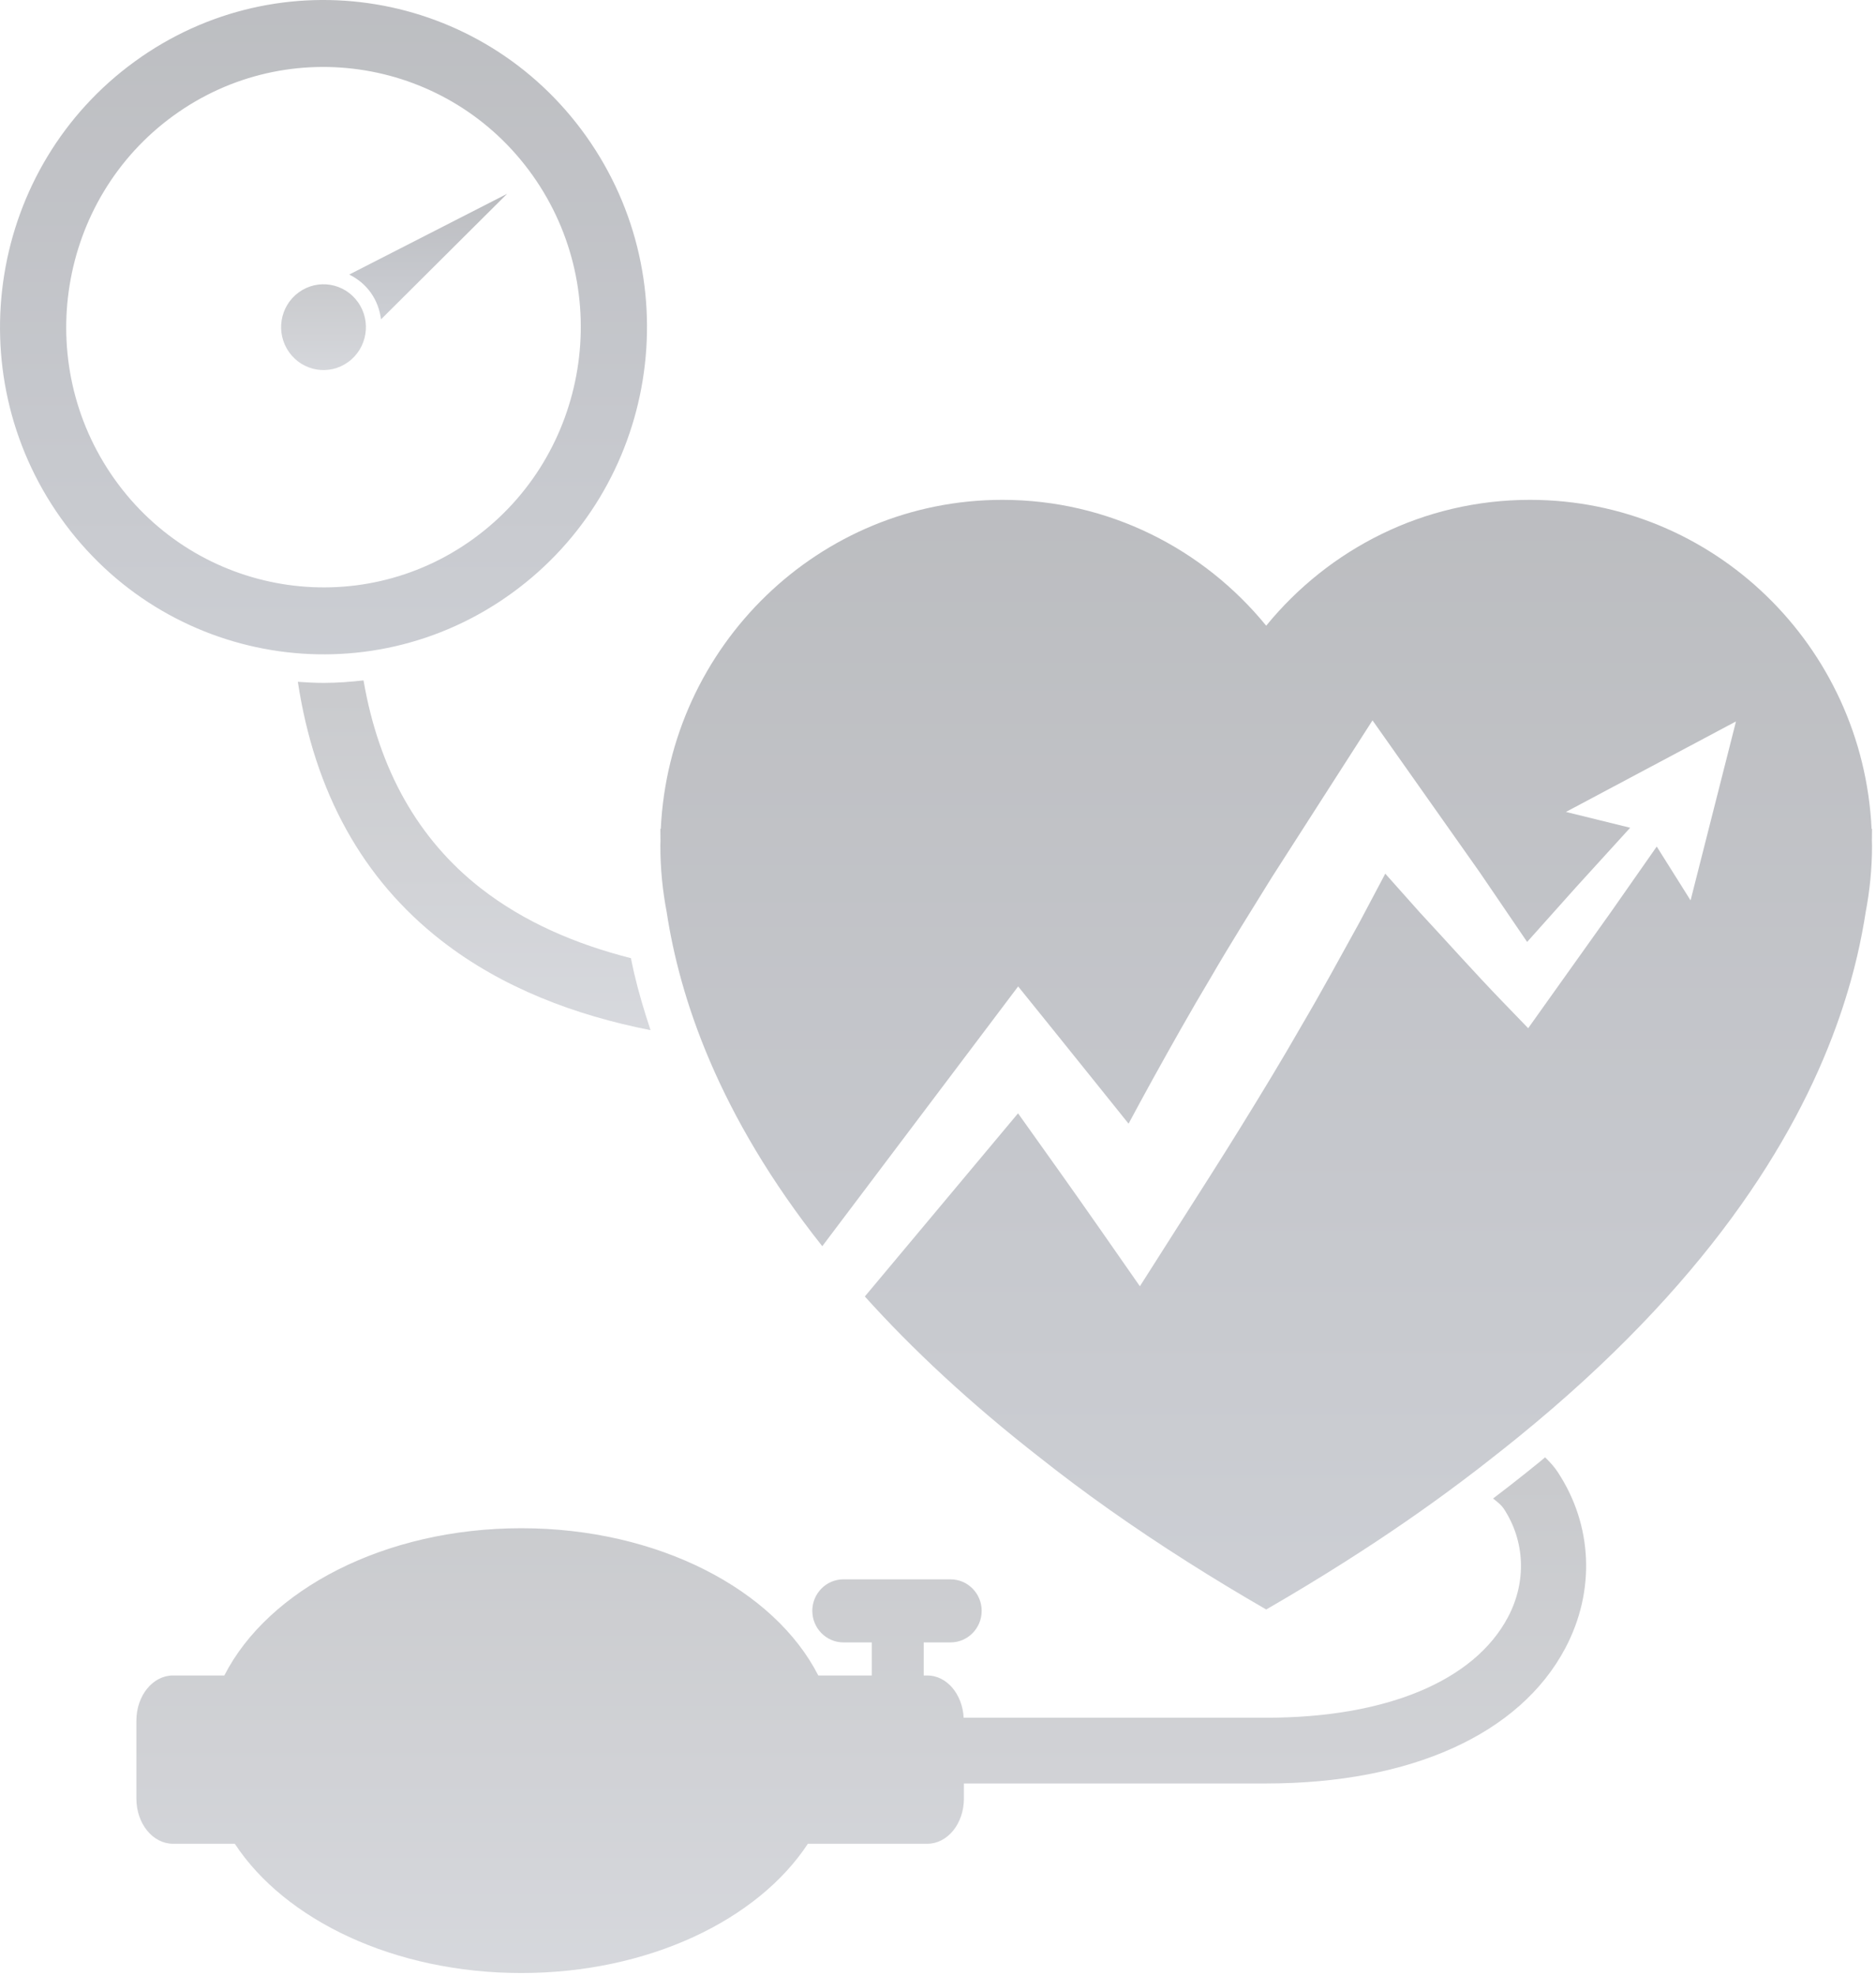<?xml version="1.0" encoding="UTF-8"?>
<svg width="57px" height="60px" viewBox="0 0 57 60" version="1.1" xmlns="http://www.w3.org/2000/svg" xmlns:xlink="http://www.w3.org/1999/xlink">
    <!-- Generator: Sketch 46.1 (44463) - http://www.bohemiancoding.com/sketch -->
    <title>Page 1 Copy 5</title>
    <desc>Created with Sketch.</desc>
    <defs>
        <linearGradient x1="60.651%" y1="121.164%" x2="60.651%" y2="3.171%" id="linearGradient-1">
            <stop stop-color="#6F7689" offset="0%"></stop>
            <stop stop-color="#313540" offset="100%"></stop>
        </linearGradient>
    </defs>
    <g id="Comps" stroke="none" stroke-width="1" fill="none" fill-rule="evenodd" opacity="0.328">
        <g id="V2-Home-Copy" transform="translate(-234, -1013)" fill="url(#linearGradient-1)">
            <g id="Group-39" transform="translate(191, 680)">
                <g id="Group-33" transform="translate(12, 77)">
                    <g transform="translate(-1, 0)" id="Group-27">
                        <g transform="translate(0, 246)">
                            <g id="Page-1-Copy-5" transform="translate(32, 10)">
                                <path d="M56.879,25.168 L56.866,25.174 C56.602,19.61 52.056,15.18 46.486,15.18 C43.258,15.18 40.377,16.669 38.472,19.002 C36.566,16.669 33.684,15.18 30.457,15.18 C24.888,15.18 20.341,19.61 20.077,25.174 L20.064,25.168 C20.064,25.283 20.065,25.403 20.068,25.527 C20.067,25.58 20.064,25.633 20.064,25.686 C20.064,26.374 20.131,27.046 20.256,27.697 C20.652,30.295 21.809,33.844 24.984,37.846 L30.009,31.185 L30.935,29.957 L31.974,31.244 C32.748,32.203 33.517,33.165 34.29,34.125 C34.53,33.679 34.771,33.233 35.016,32.79 C35.593,31.748 36.176,30.709 36.789,29.686 C37.387,28.655 38.024,27.645 38.652,26.63 L40.588,23.613 L41.702,21.877 L42.857,23.513 L44.953,26.482 C45.432,27.192 45.921,27.895 46.4,28.606 L47.886,26.944 C48.435,26.343 48.981,25.739 49.531,25.138 L47.579,24.658 L52.746,21.909 L51.366,27.344 L50.338,25.709 C49.876,26.373 49.41,27.033 48.947,27.697 L46.996,30.434 L46.432,31.226 L45.64,30.406 C44.786,29.522 43.975,28.609 43.14,27.711 L42.09,26.533 L41.296,28.03 C40.719,29.072 40.153,30.119 39.547,31.146 C38.956,32.18 38.335,33.199 37.708,34.214 C37.081,35.23 36.434,36.235 35.793,37.243 L34.634,39.063 L33.419,37.321 C32.599,36.145 31.765,34.979 30.932,33.811 L26.277,39.373 C27.701,40.954 29.447,42.592 31.587,44.26 C32.93,45.325 34.425,46.384 36.092,47.44 C36.849,47.92 37.641,48.4 38.472,48.879 C39.302,48.4 40.094,47.92 40.85,47.44 C42.152,46.615 43.346,45.789 44.447,44.96 C44.757,44.727 45.062,44.494 45.356,44.26 C45.623,44.052 45.884,43.844 46.138,43.637 C51.814,39.026 54.518,34.669 55.788,31.174 C56.062,30.42 56.27,29.706 56.427,29.038 C56.536,28.568 56.622,28.119 56.687,27.697 C56.811,27.046 56.879,26.374 56.879,25.686 C56.879,25.633 56.876,25.58 56.875,25.527 C56.878,25.403 56.879,25.283 56.879,25.168" id="Fill-1"></path>
                                <path d="M46.946,44.258 C46.882,44.31 46.821,44.363 46.757,44.415 C46.498,44.626 46.231,44.838 45.959,45.051 C45.769,45.201 45.565,45.355 45.364,45.509 C45.514,45.62 45.626,45.722 45.686,45.811 C46.339,46.801 46.388,48.036 45.817,49.113 C44.79,51.053 42.113,52.166 38.472,52.166 L29.28,52.166 C29.243,51.451 28.766,50.883 28.176,50.883 L28.066,50.883 L28.066,49.879 L28.879,49.879 C29.403,49.879 29.827,49.45 29.827,48.92 C29.827,48.391 29.403,47.963 28.879,47.963 L25.628,47.963 C25.106,47.963 24.681,48.391 24.681,48.92 C24.681,49.45 25.106,49.879 25.628,49.879 L26.487,49.879 L26.487,50.883 L24.863,50.883 C23.532,48.278 20.001,46.411 15.84,46.411 C11.679,46.411 8.147,48.278 6.816,50.883 L5.255,50.883 C4.642,50.883 4.144,51.496 4.144,52.252 L4.144,54.625 C4.144,55.381 4.642,55.994 5.255,55.994 L7.134,55.994 C8.656,58.309 11.977,59.919 15.84,59.919 C19.703,59.919 23.024,58.309 24.546,55.994 L28.176,55.994 C28.79,55.994 29.287,55.381 29.287,54.625 L29.287,54.163 L38.472,54.163 C42.865,54.163 46.176,52.666 47.559,50.056 C48.479,48.318 48.393,46.317 47.329,44.704 C47.228,44.55 47.096,44.403 46.946,44.258" id="Fill-3" opacity="0.803"></path>
                                <path d="M3.477,14.547 C0.962,11.006 1.766,6.057 5.267,3.515 C8.771,0.972 13.667,1.784 16.182,5.325 C18.696,8.865 17.893,13.815 14.391,16.358 C10.888,18.9 5.992,18.088 3.477,14.547 M15.562,18.006 C19.971,14.806 20.979,8.598 17.813,4.141 C14.646,-0.316 8.507,-1.335 4.097,1.866 C-0.312,5.066 -1.32,11.274 1.846,15.731 C5.012,20.188 11.153,21.207 15.562,18.006" id="Fill-5"></path>
                                <path d="M11.268,8.892 C11.443,9.138 11.54,9.416 11.577,9.698 L15.408,5.886 L10.611,8.338 C10.864,8.464 11.093,8.645 11.268,8.892" id="Fill-7"></path>
                                <path d="M10.58,10.994 C11.16,10.574 11.291,9.76 10.876,9.176 C10.461,8.592 9.656,8.458 9.078,8.878 C8.5,9.298 8.368,10.111 8.783,10.695 C9.198,11.28 10.003,11.414 10.58,10.994" id="Fill-9" opacity="0.803"></path>
                                <path d="M19.17,29.099 C17.506,28.677 15.929,28.007 14.609,26.977 C12.705,25.491 11.512,23.373 11.045,20.663 C10.645,20.709 10.244,20.739 9.837,20.739 C9.574,20.739 9.312,20.726 9.05,20.707 C9.559,24.06 11.015,26.697 13.405,28.56 C15.254,30.002 17.48,30.835 19.766,31.285 C19.576,30.712 19.403,30.137 19.27,29.567 C19.233,29.41 19.202,29.254 19.17,29.099" id="Fill-11" opacity="0.801"></path>
                            </g>
                        </g>
                    </g>
                </g>
            </g>
        </g>
    </g>
</svg>